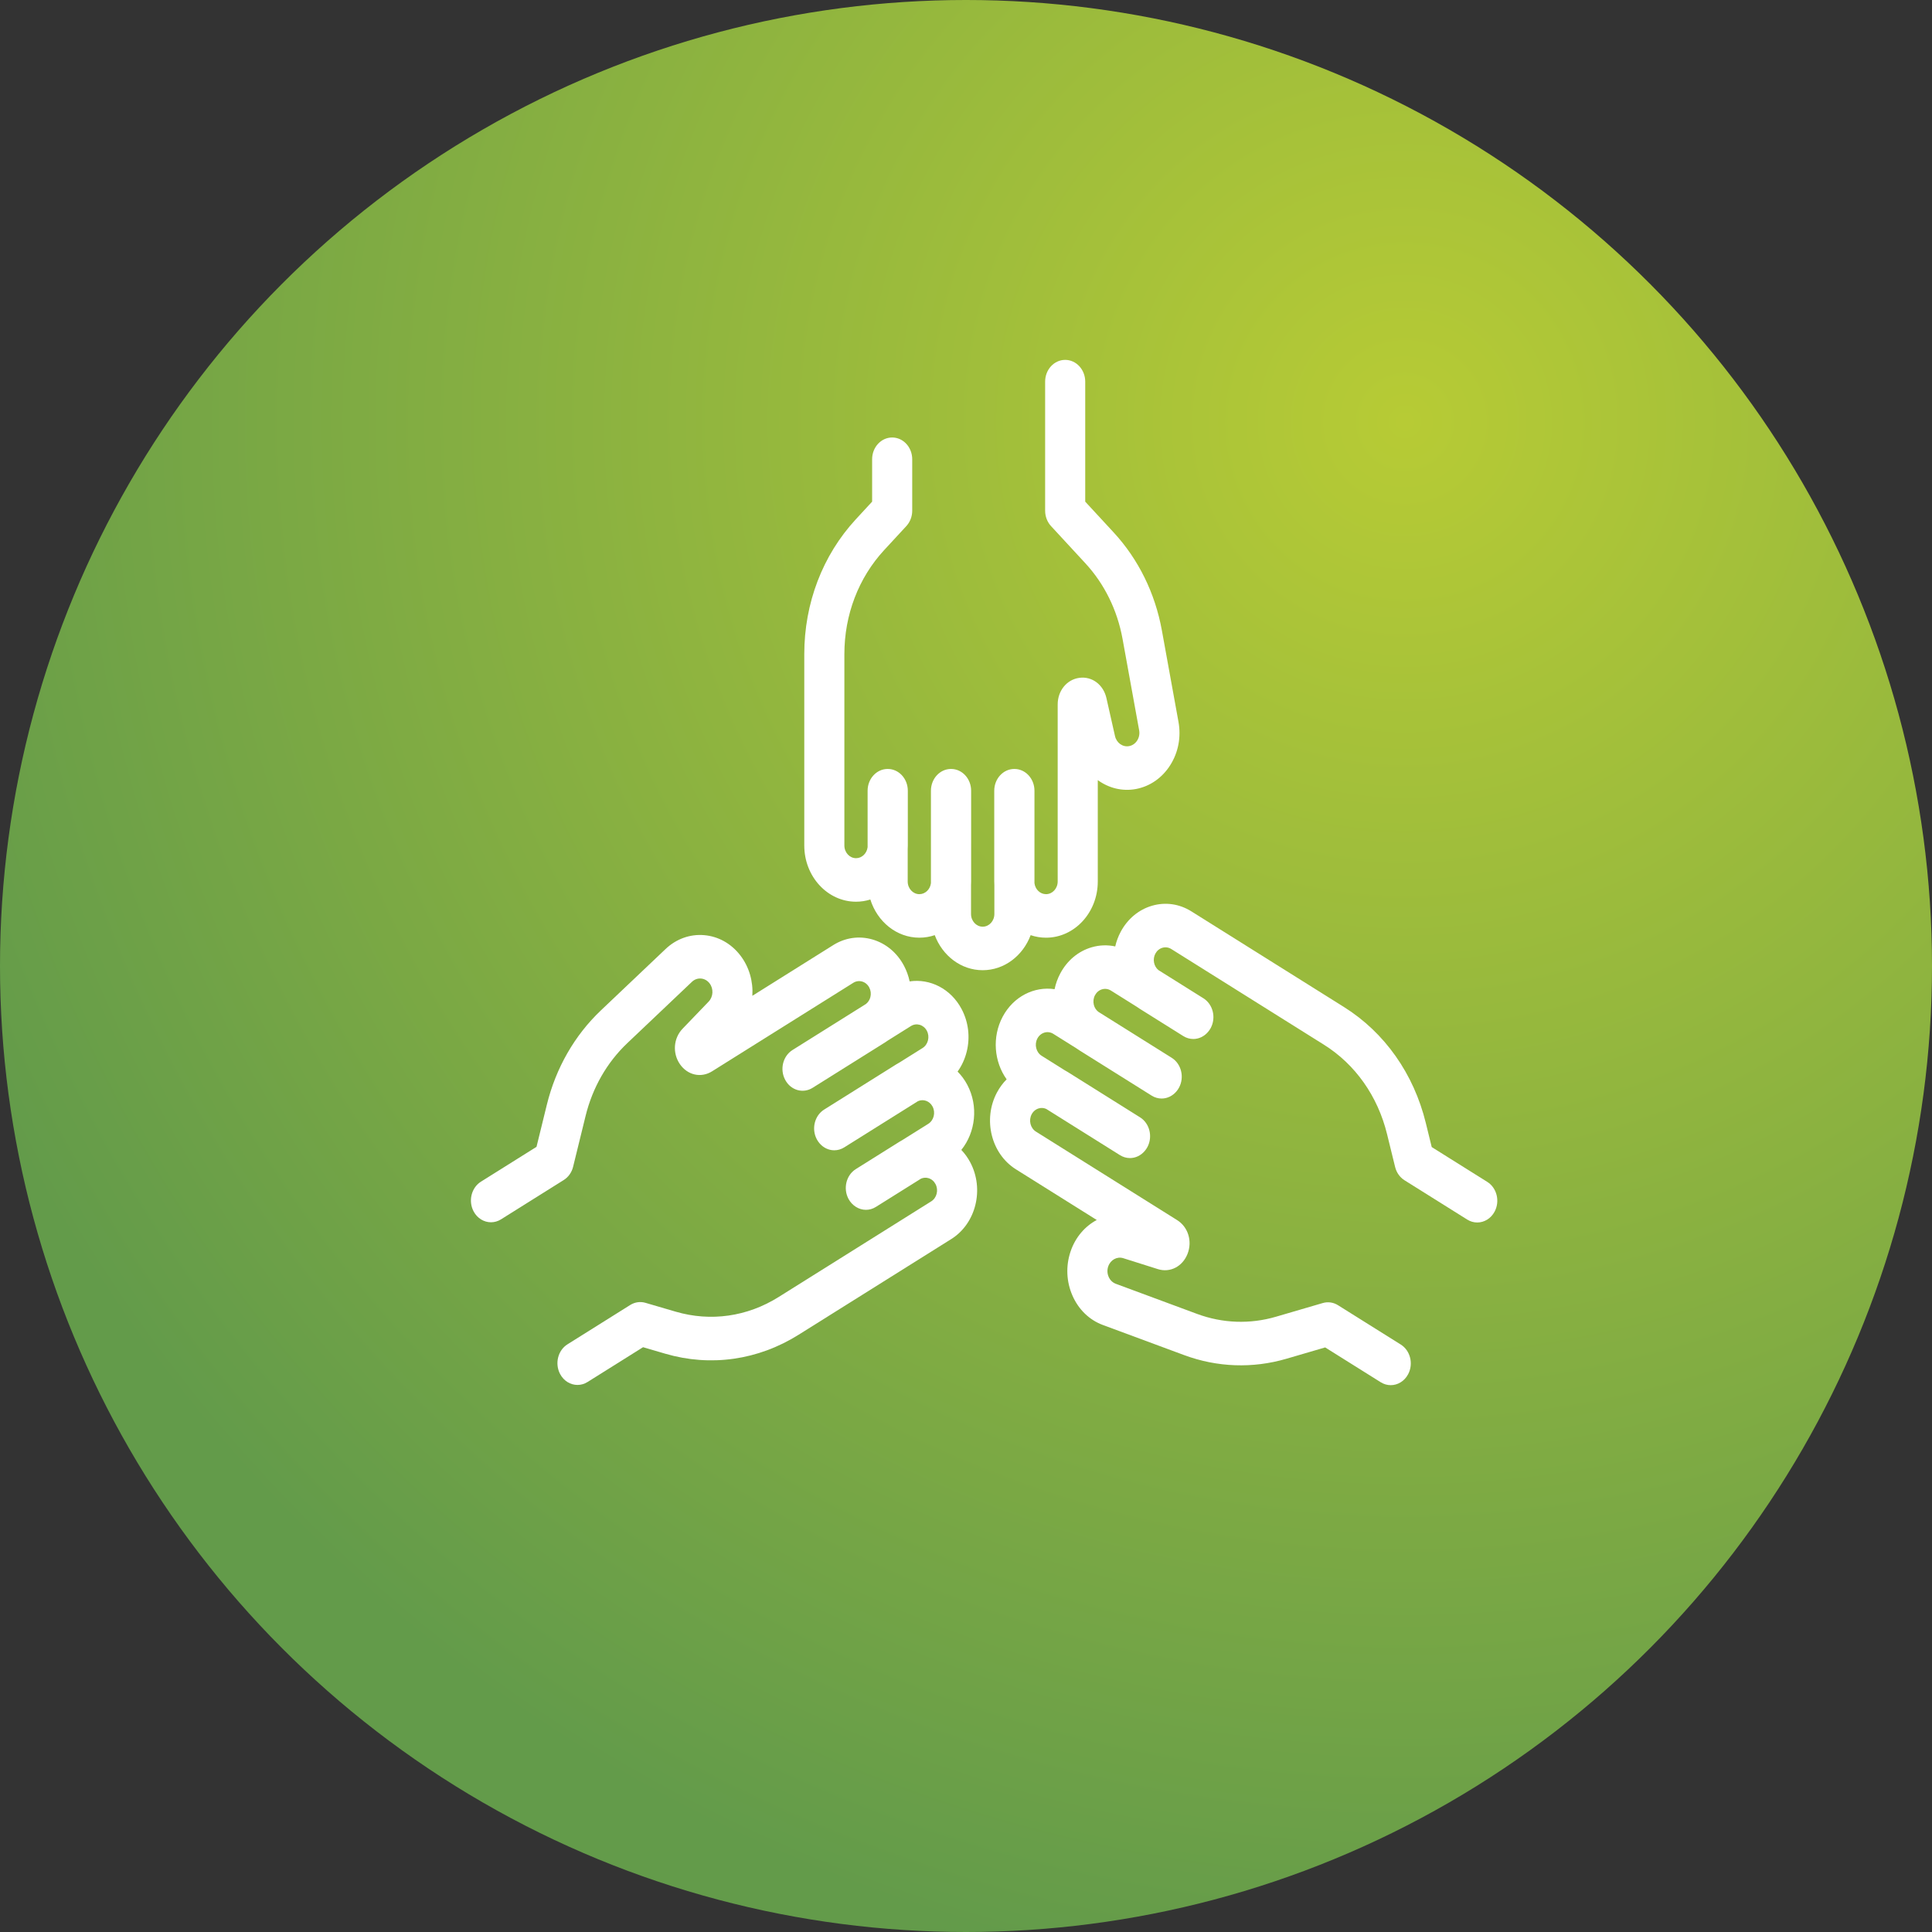 <svg width="204" height="204" viewBox="0 0 204 204" fill="none" xmlns="http://www.w3.org/2000/svg">
    <rect x="0" y="0" width="204" height="204" fill="#333333" stroke="none"/>
    <circle cx="102" cy="102" r="102" fill="url(#paint0_radial)"/>
    <path d="M124.436 76.222L122.683 66.567C121.968 62.629 120.206 59.05 117.588 56.216L114.589 52.969V40.298C114.589 39.029 113.641 38 112.472 38C111.303 38 110.356 39.029 110.356 40.298V53.923C110.356 54.533 110.58 55.119 110.978 55.55L114.598 59.47C116.618 61.657 117.977 64.418 118.529 67.456L120.283 77.11C120.351 77.487 120.279 77.869 120.079 78.186C119.879 78.503 119.577 78.715 119.228 78.781C118.554 78.912 117.896 78.445 117.733 77.722L116.827 73.71C116.507 72.296 115.31 71.396 113.978 71.572C112.647 71.746 111.681 72.929 111.681 74.385V93.077C111.681 93.814 111.129 94.415 110.449 94.415C109.824 94.415 109.308 93.907 109.229 93.253V83.492C109.229 82.223 108.281 81.194 107.112 81.194C107.11 81.194 107.108 81.194 107.106 81.194C107.104 81.194 107.102 81.194 107.1 81.194C105.931 81.194 104.983 82.223 104.983 83.492V93.077C104.983 93.202 104.988 93.326 104.995 93.449V96.511C104.995 97.248 104.442 97.849 103.763 97.849C103.083 97.849 102.531 97.248 102.531 96.511V93.448C102.538 93.325 102.542 93.202 102.542 93.077V83.492C102.542 82.223 101.595 81.194 100.426 81.194C100.424 81.194 100.422 81.194 100.42 81.194C100.418 81.194 100.416 81.194 100.414 81.194C99.245 81.194 98.297 82.223 98.297 83.492V93.252C98.218 93.907 97.701 94.415 97.076 94.415C96.397 94.415 95.844 93.815 95.844 93.077V89.649C95.851 89.526 95.856 89.403 95.856 89.278V83.492C95.856 82.223 94.908 81.194 93.739 81.194C93.737 81.194 93.735 81.194 93.733 81.194C93.731 81.194 93.729 81.194 93.727 81.194C92.558 81.194 91.611 82.223 91.611 83.492V89.453C91.531 90.108 91.015 90.616 90.39 90.616C89.711 90.616 89.158 90.016 89.158 89.278V81.228V75.774V69.072C89.158 64.919 90.65 61.016 93.359 58.084L95.699 55.55C96.097 55.119 96.321 54.534 96.321 53.923V48.493C96.321 47.224 95.373 46.195 94.204 46.195C93.035 46.195 92.088 47.224 92.088 48.493V52.969L90.37 54.829C86.858 58.63 84.924 63.689 84.924 69.072V75.774V81.228V89.278C84.924 92.549 87.376 95.212 90.39 95.212C90.914 95.212 91.42 95.129 91.9 94.979C92.632 97.32 94.675 99.01 97.076 99.01C97.641 99.01 98.187 98.917 98.7 98.743C99.514 100.912 101.476 102.444 103.762 102.444C106.049 102.444 108.011 100.912 108.826 98.743C109.339 98.917 109.884 99.011 110.449 99.011C113.463 99.011 115.915 96.349 115.915 93.077V82.372C117.067 83.212 118.505 83.586 119.964 83.308C121.441 83.025 122.723 82.128 123.571 80.784C124.419 79.44 124.727 77.82 124.436 76.222Z"
          fill="white"/>
    <path d="M102.446 122.726C102.187 122.238 101.87 121.801 101.507 121.42C103.008 119.56 103.334 116.796 102.134 114.539C101.852 114.009 101.506 113.544 101.112 113.149C101.555 112.531 101.884 111.817 102.076 111.038C102.454 109.507 102.26 107.908 101.53 106.535C100.387 104.386 98.184 103.308 96.048 103.626C95.927 103.051 95.727 102.492 95.448 101.966C94.718 100.594 93.539 99.612 92.129 99.201C90.718 98.791 89.246 99.001 87.981 99.794L79.442 105.147C79.536 103.644 79.116 102.104 78.164 100.873C77.199 99.624 75.844 98.868 74.347 98.742C72.852 98.618 71.405 99.138 70.275 100.21L63.45 106.686C60.666 109.328 58.692 112.774 57.74 116.653L56.65 121.095L50.784 124.772C49.771 125.406 49.425 126.812 50.009 127.911C50.401 128.648 51.112 129.06 51.844 129.06C52.203 129.06 52.567 128.961 52.901 128.752L59.527 124.598C60.014 124.293 60.37 123.79 60.514 123.2L61.831 117.836C62.565 114.843 64.088 112.185 66.236 110.147L73.061 103.671C73.327 103.418 73.668 103.295 74.021 103.324C74.374 103.354 74.693 103.532 74.921 103.827C75.362 104.397 75.319 105.247 74.824 105.762L72.076 108.62C71.108 109.627 70.99 111.203 71.794 112.367C72.6 113.532 74.026 113.849 75.187 113.121L90.098 103.775C90.383 103.596 90.715 103.549 91.033 103.641C91.351 103.733 91.617 103.955 91.782 104.264C91.946 104.574 91.99 104.934 91.905 105.28C91.83 105.582 91.66 105.836 91.429 106.015L83.678 110.873C82.666 111.508 82.319 112.913 82.904 114.012C82.905 114.014 82.906 114.016 82.907 114.018C82.908 114.019 82.909 114.022 82.91 114.023C83.494 115.123 84.788 115.499 85.801 114.864L93.447 110.072C93.547 110.01 93.643 109.943 93.738 109.875L96.18 108.344C96.769 107.975 97.524 108.195 97.864 108.834C98.204 109.473 98.001 110.293 97.413 110.662L94.97 112.193C94.868 112.248 94.767 112.305 94.668 112.367L87.022 117.16C86.009 117.794 85.662 119.2 86.247 120.299C86.326 120.448 86.423 120.588 86.531 120.714C86.937 121.194 87.505 121.459 88.088 121.459C88.447 121.459 88.811 121.36 89.144 121.151L96.93 116.271C97.492 116.018 98.155 116.25 98.468 116.837C98.808 117.476 98.605 118.296 98.017 118.665L95.283 120.378C95.181 120.434 95.08 120.491 94.98 120.554L90.365 123.446C89.353 124.081 89.006 125.486 89.59 126.586C89.967 127.291 90.679 127.746 91.431 127.746C91.79 127.746 92.154 127.647 92.487 127.438L97.243 124.457C97.492 124.345 97.767 124.323 98.032 124.4C98.35 124.493 98.616 124.714 98.78 125.024C99.12 125.662 98.918 126.482 98.329 126.851L91.546 131.103L82.211 136.954C78.898 139.031 75.039 139.579 71.345 138.499L68.154 137.565C67.611 137.406 67.032 137.488 66.545 137.794L59.918 141.948C58.906 142.582 58.559 143.988 59.143 145.087C59.535 145.824 60.247 146.236 60.978 146.236C61.337 146.236 61.701 146.137 62.035 145.928L67.901 142.251L70.243 142.937C75.031 144.337 80.033 143.626 84.328 140.935L89.673 137.584C89.673 137.584 89.674 137.584 89.674 137.584L93.662 135.084L94.024 134.857L100.446 130.831C103.056 129.196 103.953 125.559 102.446 122.726Z"
          fill="white"/>
    <path d="M157.041 124.795L151.175 121.118L150.551 118.573C149.274 113.371 146.206 109.024 141.912 106.332L132.577 100.481L125.794 96.229C124.529 95.436 123.056 95.226 121.646 95.636C120.236 96.046 119.057 97.028 118.327 98.401C118.066 98.892 117.878 99.409 117.758 99.934C116.944 99.757 116.098 99.782 115.272 100.023C113.862 100.433 112.683 101.415 111.954 102.788C111.674 103.313 111.474 103.872 111.354 104.447C109.217 104.129 107.014 105.208 105.871 107.357C104.728 109.506 104.969 112.117 106.291 113.966C105.893 114.367 105.547 114.835 105.267 115.36C103.76 118.194 104.658 121.83 107.268 123.466L115.807 128.819C114.561 129.482 113.543 130.647 113.037 132.157C112.523 133.688 112.597 135.341 113.245 136.811C113.893 138.281 115.032 139.38 116.453 139.906L125.031 143.084C128.53 144.381 132.266 144.514 135.836 143.47L139.925 142.274L145.791 145.951C146.124 146.159 146.488 146.259 146.847 146.259C147.579 146.259 148.29 145.847 148.682 145.109C149.267 144.01 148.92 142.605 147.907 141.97L141.28 137.817C140.793 137.511 140.215 137.429 139.671 137.588L134.734 139.032C131.981 139.838 129.098 139.735 126.398 138.735L117.82 135.556C117.485 135.432 117.216 135.173 117.064 134.826C116.911 134.48 116.893 134.09 117.015 133.729C117.249 133.03 117.949 132.645 118.607 132.853L122.261 134.007C123.548 134.414 124.864 133.737 125.391 132.398C125.917 131.06 125.456 129.56 124.295 128.832L109.384 119.486C108.796 119.117 108.594 118.297 108.933 117.658C109.098 117.349 109.364 117.127 109.682 117.035C109.947 116.958 110.221 116.979 110.471 117.092L118.257 121.972C118.59 122.181 118.954 122.28 119.313 122.28C119.896 122.28 120.463 122.015 120.869 121.536C120.978 121.409 121.075 121.269 121.155 121.12C121.739 120.021 121.392 118.615 120.38 117.981L112.734 113.188C112.634 113.126 112.532 113.068 112.43 113.013L109.989 111.482C109.4 111.114 109.198 110.294 109.538 109.655C109.702 109.345 109.968 109.124 110.286 109.031C110.604 108.939 110.936 108.986 111.221 109.165L113.663 110.696C113.758 110.764 113.855 110.83 113.954 110.893L121.6 115.685C121.934 115.894 122.297 115.994 122.657 115.994C123.239 115.994 123.807 115.728 124.213 115.249C124.321 115.123 124.418 114.982 124.498 114.833C125.082 113.734 124.735 112.329 123.723 111.694L115.972 106.836C115.741 106.656 115.571 106.402 115.497 106.1C115.412 105.755 115.455 105.394 115.62 105.085C115.785 104.775 116.05 104.554 116.368 104.461C116.686 104.369 117.018 104.416 117.303 104.595L120.038 106.309C120.132 106.377 120.229 106.443 120.328 106.506L124.944 109.399C125.277 109.608 125.641 109.707 126 109.707C126.583 109.707 127.15 109.442 127.556 108.962C127.664 108.836 127.761 108.696 127.841 108.547C128.426 107.447 128.079 106.042 127.066 105.407L122.311 102.427C121.829 102.025 121.682 101.285 121.994 100.698C122.159 100.388 122.424 100.167 122.742 100.075C123.06 99.982 123.392 100.03 123.677 100.208L130.099 104.233L130.461 104.46L134.45 106.96C134.45 106.96 134.45 106.96 134.45 106.961L139.795 110.311C143.109 112.388 145.476 115.742 146.46 119.756L147.311 123.222C147.456 123.812 147.811 124.315 148.298 124.621L154.925 128.774C155.259 128.983 155.623 129.083 155.982 129.083C156.713 129.083 157.425 128.671 157.817 127.933C158.401 126.835 158.054 125.43 157.041 124.795Z"
          fill="white"/>
    <defs>
        <radialGradient id="paint0_radial" cx="0" cy="0" r="1" gradientUnits="userSpaceOnUse"
                        gradientTransform="translate(148.613 44.419) rotate(106.283) scale(166.249)">
            <stop stop-color="#B7CB35"/>
            <stop offset="1" stop-color="#639B4A"/>
        </radialGradient>
    </defs>
</svg>
